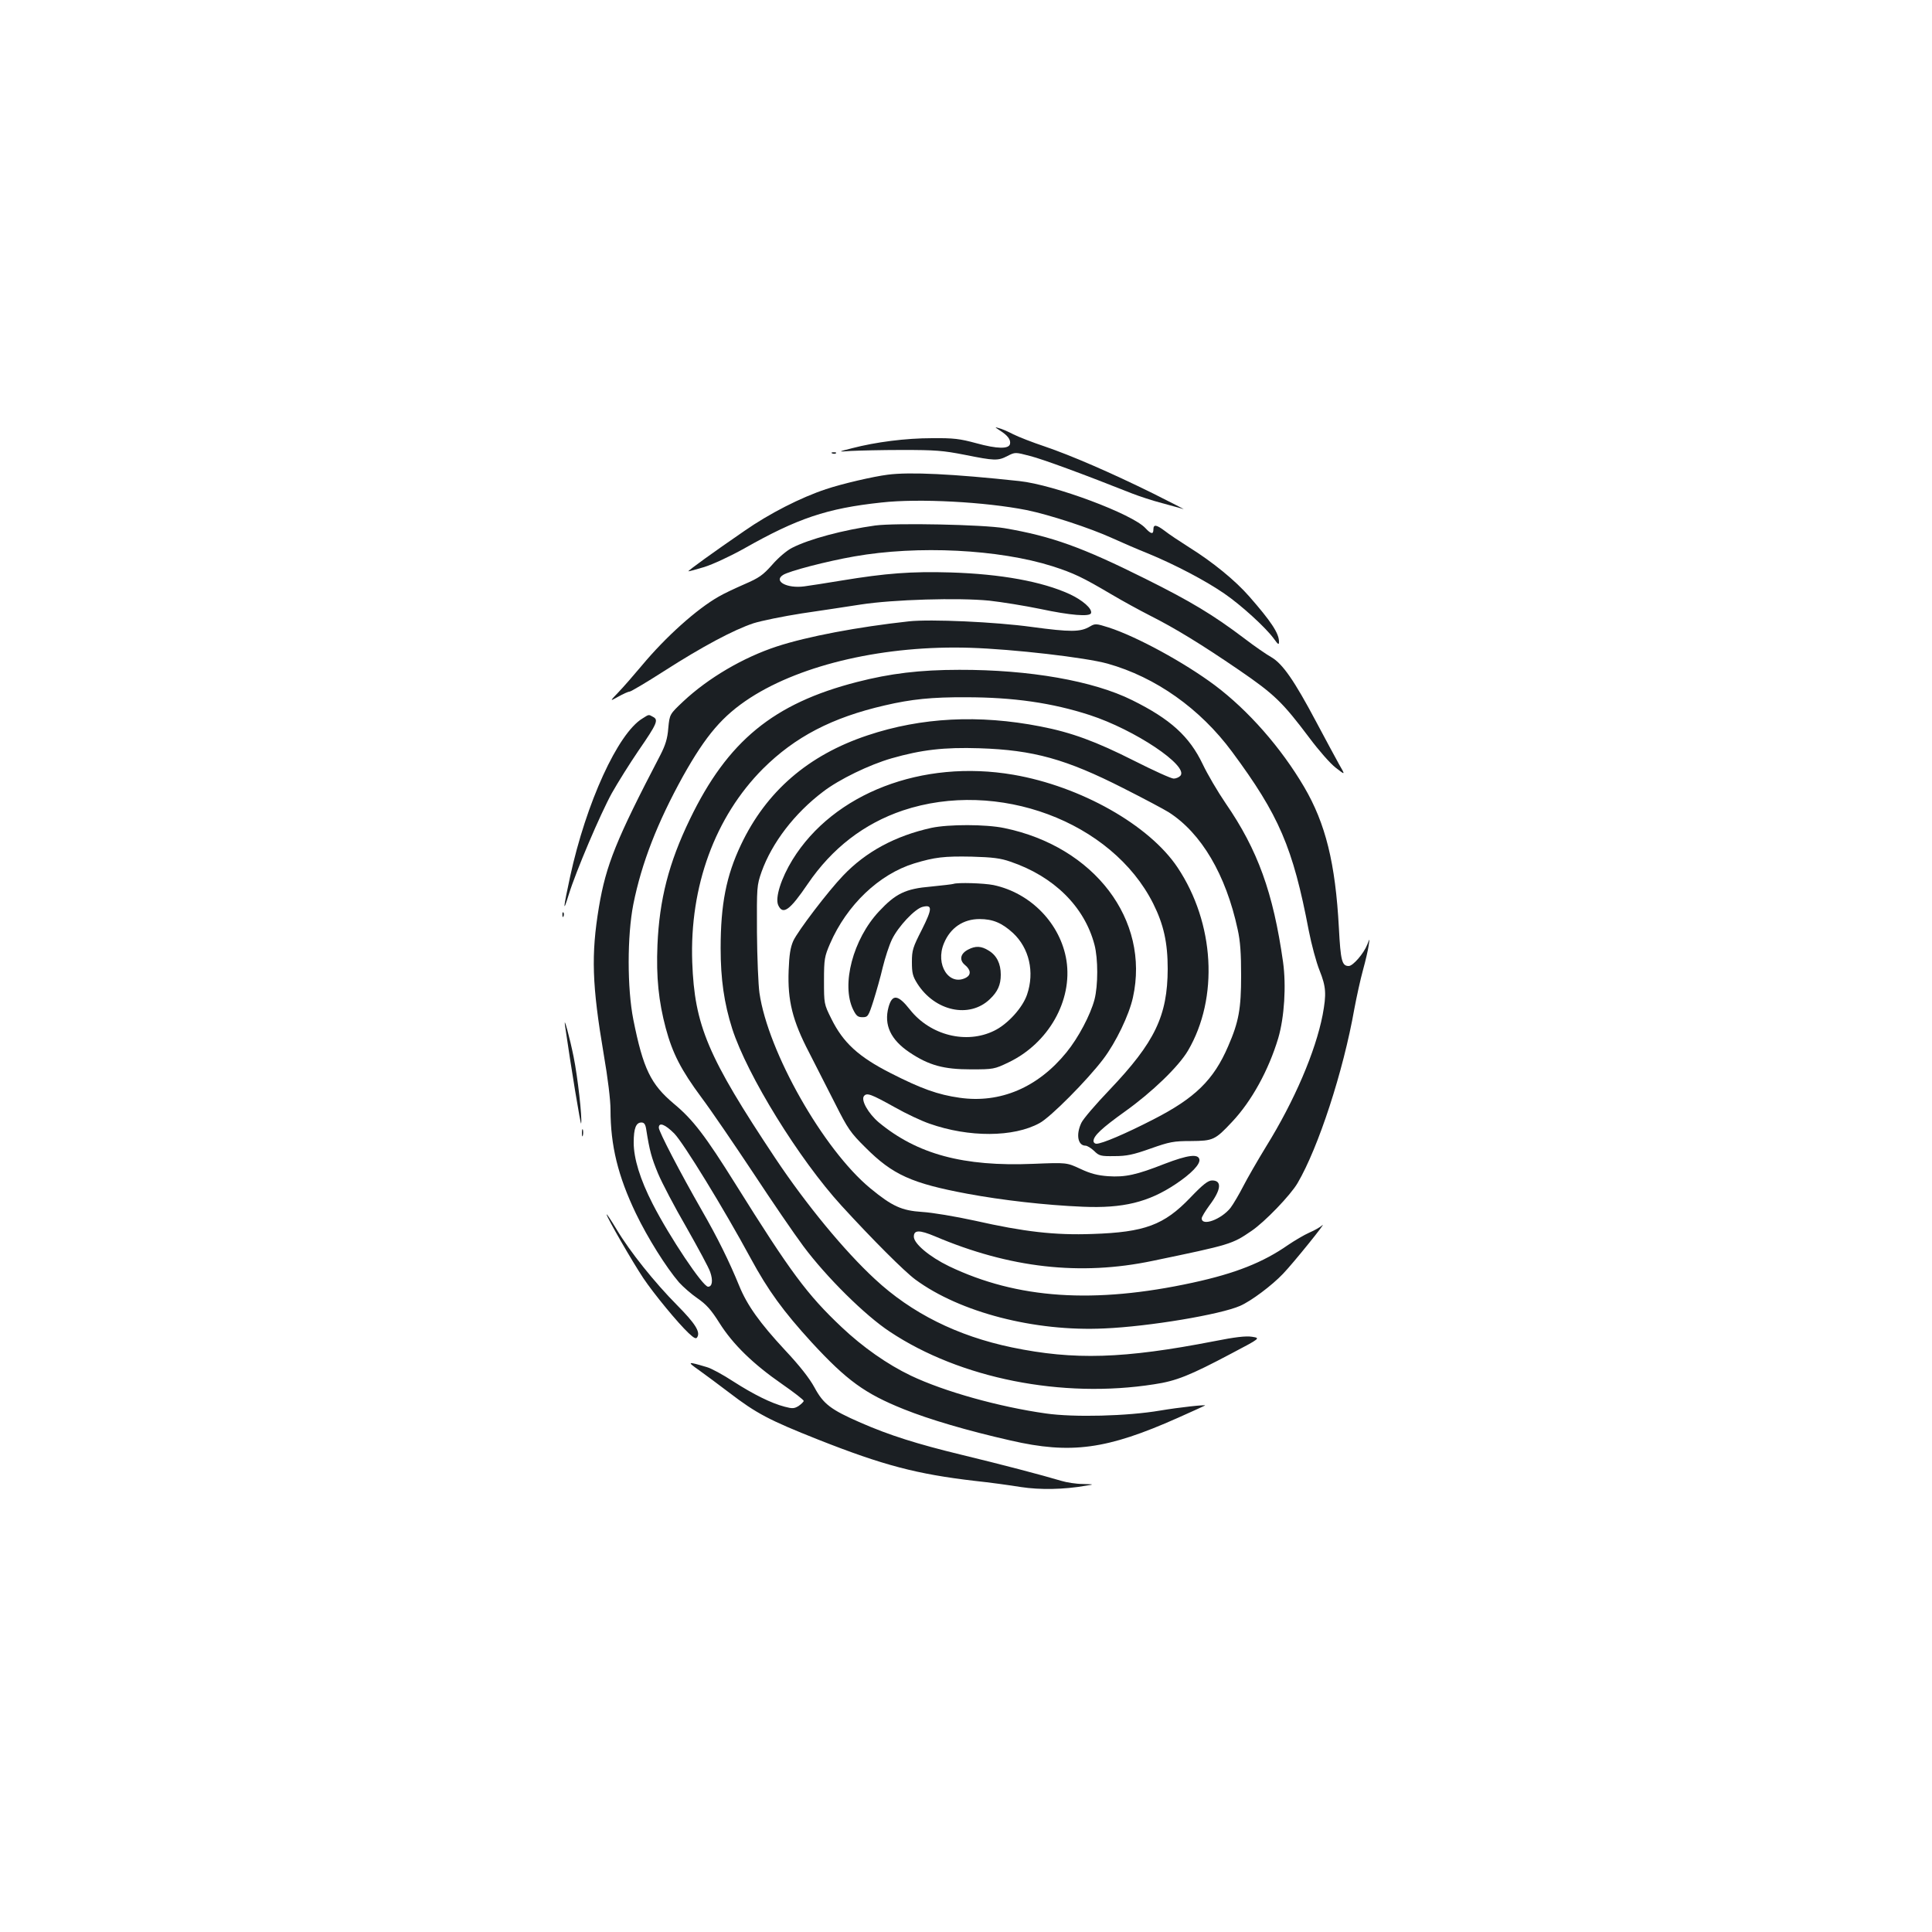 <?xml version="1.0" standalone="no"?>
<!DOCTYPE svg PUBLIC "-//W3C//DTD SVG 20010904//EN"
 "http://www.w3.org/TR/2001/REC-SVG-20010904/DTD/svg10.dtd">
<svg version="1.0" xmlns="http://www.w3.org/2000/svg"
 width="1000pt" height="1000pt" viewBox="0 0 1000 1000"
 preserveAspectRatio="xMidYMid meet">
<g transform="translate(0,1000) scale(0.1,-0.1)"
fill="#1b1f23" stroke="none">
<path d="M5175 7772 c40 -25 57 -47 53 -69 -5 -28 -66 -27 -175 3 -85 23 -116
27 -228 26 -138 0 -292 -20 -415 -52 -75 -19 -75 -19 -5 -14 39 2 158 5 265 5
171 0 211 -3 323 -25 155 -31 172 -32 222 -6 39 20 40 20 116 0 64 -16 279
-95 528 -194 36 -14 105 -37 155 -50 50 -14 100 -27 111 -31 11 -4 -59 32
-155 80 -221 109 -424 197 -565 245 -60 20 -132 48 -160 62 -27 14 -61 29 -75
32 -23 7 -22 6 5 -12z"/>
<path d="M4308 7653 c7 -3 16 -2 19 1 4 3 -2 6 -13 5 -11 0 -14 -3 -6 -6z"/>
<path d="M4595 7543 c-73 -9 -237 -47 -320 -75 -130 -43 -293 -126 -422 -216
-156 -107 -293 -206 -290 -209 2 -1 39 9 82 22 45 14 135 56 205 95 277 157
430 209 712 239 194 22 539 3 751 -39 118 -24 329 -93 443 -145 44 -20 129
-57 189 -81 138 -57 296 -140 393 -207 86 -59 213 -175 254 -231 24 -33 28
-36 28 -17 0 43 -41 105 -155 235 -72 82 -188 177 -310 253 -49 31 -106 69
-126 85 -44 33 -59 35 -59 8 0 -27 -12 -25 -41 6 -66 73 -473 225 -653 244
-343 37 -567 48 -681 33z"/>
<path d="M4530 7280 c-165 -23 -342 -70 -431 -116 -26 -13 -71 -51 -102 -87
-49 -55 -68 -68 -144 -101 -48 -21 -108 -49 -133 -64 -113 -64 -274 -208 -398
-357 -41 -49 -96 -112 -121 -138 -46 -48 -46 -48 -1 -23 25 14 51 26 58 26 7
0 88 48 180 107 195 125 357 212 462 247 41 13 154 36 250 51 96 14 234 35
305 46 167 26 506 36 666 20 63 -7 182 -26 264 -43 155 -33 255 -41 262 -22 8
23 -44 68 -111 99 -142 65 -355 104 -616 112 -202 6 -335 -4 -565 -42 -77 -13
-163 -26 -192 -30 -90 -12 -161 27 -110 59 30 20 226 71 369 96 329 58 748 37
1026 -51 111 -36 155 -57 304 -145 59 -35 149 -84 200 -110 129 -65 265 -148
461 -282 184 -126 225 -166 365 -352 47 -63 108 -133 136 -154 50 -39 50 -39
17 18 -18 32 -71 131 -118 219 -114 215 -174 301 -232 335 -25 14 -89 58 -141
98 -160 121 -276 191 -513 309 -325 162 -482 219 -727 261 -111 19 -565 28
-670 14z"/>
<path d="M4705 6784 c-265 -29 -525 -78 -684 -130 -174 -57 -355 -163 -485
-285 -70 -66 -70 -66 -77 -138 -4 -54 -15 -88 -41 -139 -229 -439 -281 -568
-318 -787 -41 -247 -36 -403 25 -763 21 -121 35 -236 35 -286 0 -186 39 -344
131 -536 61 -127 157 -280 224 -358 21 -23 63 -60 95 -82 45 -31 70 -58 114
-128 70 -111 174 -212 324 -316 62 -43 112 -82 112 -87 0 -4 -12 -16 -26 -26
-23 -14 -32 -15 -73 -4 -69 18 -160 63 -266 131 -52 34 -114 68 -137 74 -101
30 -104 29 -40 -16 33 -24 104 -76 156 -116 141 -108 208 -143 460 -243 339
-134 512 -179 811 -214 77 -8 185 -23 240 -32 99 -15 221 -13 335 7 45 7 45 7
-16 9 -34 0 -84 8 -110 16 -104 31 -318 87 -517 135 -231 56 -373 101 -522
166 -156 68 -193 97 -239 182 -26 48 -77 113 -153 194 -130 140 -196 232 -237
333 -52 127 -112 249 -195 393 -110 192 -221 405 -221 425 0 30 32 18 80 -30
48 -49 257 -390 395 -645 91 -168 169 -275 317 -437 181 -196 274 -264 476
-345 132 -53 328 -111 553 -162 313 -72 499 -46 865 117 76 34 140 63 141 64
9 6 -131 -9 -232 -26 -170 -29 -446 -36 -592 -15 -241 34 -525 113 -699 196
-121 58 -248 147 -358 251 -178 168 -264 284 -547 737 -158 253 -222 337 -321
419 -120 101 -159 181 -210 436 -32 162 -32 433 0 596 43 215 125 424 257 663
120 214 205 313 348 406 271 175 702 273 1140 259 221 -7 595 -50 710 -82 249
-70 479 -233 644 -456 243 -328 315 -495 397 -925 14 -72 39 -165 56 -207 34
-85 36 -122 16 -230 -37 -190 -146 -445 -293 -682 -44 -72 -97 -164 -118 -205
-21 -41 -51 -92 -66 -112 -48 -60 -149 -97 -149 -54 0 7 18 37 40 67 61 81 66
129 14 129 -21 0 -47 -20 -113 -89 -136 -142 -236 -179 -506 -188 -196 -7
-353 11 -610 69 -101 22 -220 42 -272 45 -106 7 -155 29 -269 123 -243 201
-529 706 -573 1010 -6 41 -12 183 -13 315 -1 235 -1 241 24 313 54 150 170
302 318 414 83 64 240 140 355 173 154 44 270 58 455 52 279 -9 448 -56 745
-207 105 -53 210 -109 234 -124 169 -108 296 -323 357 -606 14 -62 18 -127 18
-240 0 -171 -12 -239 -67 -365 -75 -175 -172 -269 -387 -379 -146 -75 -266
-126 -295 -126 -8 0 -15 6 -15 14 0 27 43 67 163 153 140 100 277 232 326 315
160 273 138 660 -54 948 -146 219 -501 420 -850 480 -472 81 -931 -96 -1143
-440 -59 -96 -91 -197 -74 -235 24 -53 60 -27 153 110 126 185 291 312 492
380 490 164 1082 -56 1296 -482 54 -108 75 -202 75 -338 -1 -243 -66 -379
-301 -626 -71 -74 -137 -151 -146 -171 -29 -61 -18 -118 22 -118 8 0 28 -12
44 -27 26 -26 35 -28 105 -27 63 0 97 7 187 39 99 35 120 39 210 39 114 1 124
5 212 99 101 107 189 267 239 433 32 109 42 272 25 395 -51 359 -131 580 -297
821 -41 60 -95 152 -119 203 -69 144 -167 233 -365 331 -201 100 -532 158
-895 157 -204 0 -358 -19 -529 -63 -433 -111 -670 -306 -865 -710 -110 -227
-158 -417 -168 -651 -7 -167 6 -292 43 -431 35 -130 79 -216 185 -359 51 -68
170 -243 267 -389 96 -146 213 -317 260 -380 119 -160 320 -359 448 -443 364
-242 891 -347 1368 -272 114 17 184 45 401 160 150 79 150 79 105 86 -32 5
-90 -2 -195 -23 -469 -91 -725 -99 -1048 -32 -282 59 -519 177 -709 354 -157
145 -355 385 -515 625 -350 526 -418 687 -430 1015 -14 392 118 752 366 1001
166 165 357 265 631 328 137 32 244 43 420 42 245 0 446 -29 640 -92 234 -76
513 -263 470 -314 -7 -8 -23 -15 -35 -15 -13 0 -105 42 -206 93 -196 99 -323
146 -484 177 -317 62 -616 47 -894 -46 -307 -102 -525 -290 -656 -567 -76
-160 -105 -308 -105 -535 0 -160 18 -285 60 -417 78 -241 345 -674 565 -915
161 -176 326 -341 383 -383 231 -170 618 -270 978 -253 232 10 601 72 703 117
57 25 164 105 222 166 53 55 232 277 203 251 -11 -10 -41 -27 -67 -38 -27 -12
-76 -41 -110 -64 -129 -90 -272 -147 -493 -195 -511 -111 -909 -84 -1262 85
-101 49 -182 117 -182 153 0 35 28 36 109 2 386 -164 752 -206 1128 -127 404
84 410 86 511 155 68 46 201 184 238 247 108 184 237 579 294 902 12 64 32
155 45 202 13 47 26 103 29 125 6 40 6 40 -7 6 -18 -46 -74 -111 -96 -111 -35
0 -42 26 -51 198 -18 335 -69 540 -180 729 -120 204 -289 396 -462 526 -158
118 -404 252 -549 299 -66 21 -71 21 -98 5 -49 -29 -100 -29 -301 -2 -188 26
-523 41 -635 29z m-1360 -2631 c17 -108 27 -145 61 -227 20 -48 86 -174 147
-279 60 -106 116 -209 123 -231 15 -43 11 -76 -11 -76 -27 0 -199 257 -287
429 -65 127 -98 235 -98 317 0 74 12 104 40 104 14 0 21 -9 25 -37z"/>
<path d="M3325 6281 c-127 -77 -291 -436 -374 -818 -36 -166 -39 -197 -7 -93
37 120 163 416 223 525 31 55 93 154 138 220 96 139 104 159 76 174 -25 14
-21 14 -56 -8z"/>
<path d="M4821 5715 c-186 -41 -339 -123 -457 -247 -77 -80 -234 -286 -258
-338 -15 -34 -21 -72 -24 -153 -6 -156 20 -260 106 -425 36 -70 97 -190 136
-267 64 -127 78 -148 156 -225 141 -141 239 -185 528 -239 178 -33 403 -59
596 -67 208 -9 340 23 481 117 81 54 128 103 123 128 -6 30 -60 23 -180 -23
-145 -57 -203 -70 -293 -64 -53 4 -90 13 -143 38 -71 33 -71 33 -244 26 -362
-15 -601 50 -800 215 -54 46 -93 115 -76 136 15 18 35 11 159 -58 58 -33 139
-71 180 -85 204 -72 436 -71 570 3 56 30 246 221 330 332 65 86 133 227 153
318 89 402 -200 781 -666 877 -95 20 -288 20 -377 1z m409 -175 c224 -76 383
-232 435 -430 19 -72 19 -211 0 -284 -21 -79 -83 -197 -145 -273 -148 -182
-343 -265 -553 -235 -113 16 -199 47 -358 128 -165 84 -245 157 -306 281 -38
76 -38 78 -38 198 0 111 3 125 31 190 87 201 254 360 436 416 106 32 154 38
298 35 107 -3 149 -8 200 -26z"/>
<path d="M4935 5425 c-5 -2 -58 -8 -117 -14 -131 -11 -182 -36 -268 -128 -135
-144 -197 -380 -134 -509 16 -32 24 -39 48 -39 28 0 31 4 57 85 15 48 37 125
48 173 12 49 33 114 48 145 32 66 118 158 158 168 52 13 51 -9 -3 -117 -47
-92 -52 -107 -52 -168 0 -57 4 -74 28 -112 91 -143 269 -182 375 -81 41 39 57
74 57 127 0 57 -21 100 -63 125 -38 24 -68 25 -106 5 -41 -21 -47 -55 -16 -80
30 -25 32 -50 6 -65 -88 -47 -162 67 -115 178 33 80 100 125 184 125 69 0 116
-20 173 -72 84 -78 113 -202 73 -319 -23 -68 -100 -153 -170 -187 -144 -71
-331 -24 -436 109 -62 79 -92 82 -111 13 -25 -92 11 -169 110 -235 99 -66 175
-87 316 -87 117 0 122 1 195 36 207 99 332 320 300 527 -30 190 -184 350 -378
391 -50 10 -185 14 -207 6z"/>
<path d="M2911 5264 c0 -11 3 -14 6 -6 3 7 2 16 -1 19 -3 4 -6 -2 -5 -13z"/>
<path d="M2924 4695 c31 -216 82 -525 84 -510 6 29 -18 242 -39 345 -20 99
-52 217 -45 165z"/>
<path d="M3012 4135 c0 -16 2 -22 5 -12 2 9 2 23 0 30 -3 6 -5 -1 -5 -18z"/>
<path d="M3140 3714 c0 -14 134 -246 190 -330 56 -83 178 -231 234 -284 29
-27 39 -32 45 -21 17 27 -11 71 -104 165 -117 118 -245 278 -313 392 -29 48
-52 83 -52 78z"/>
</g>
</svg>
